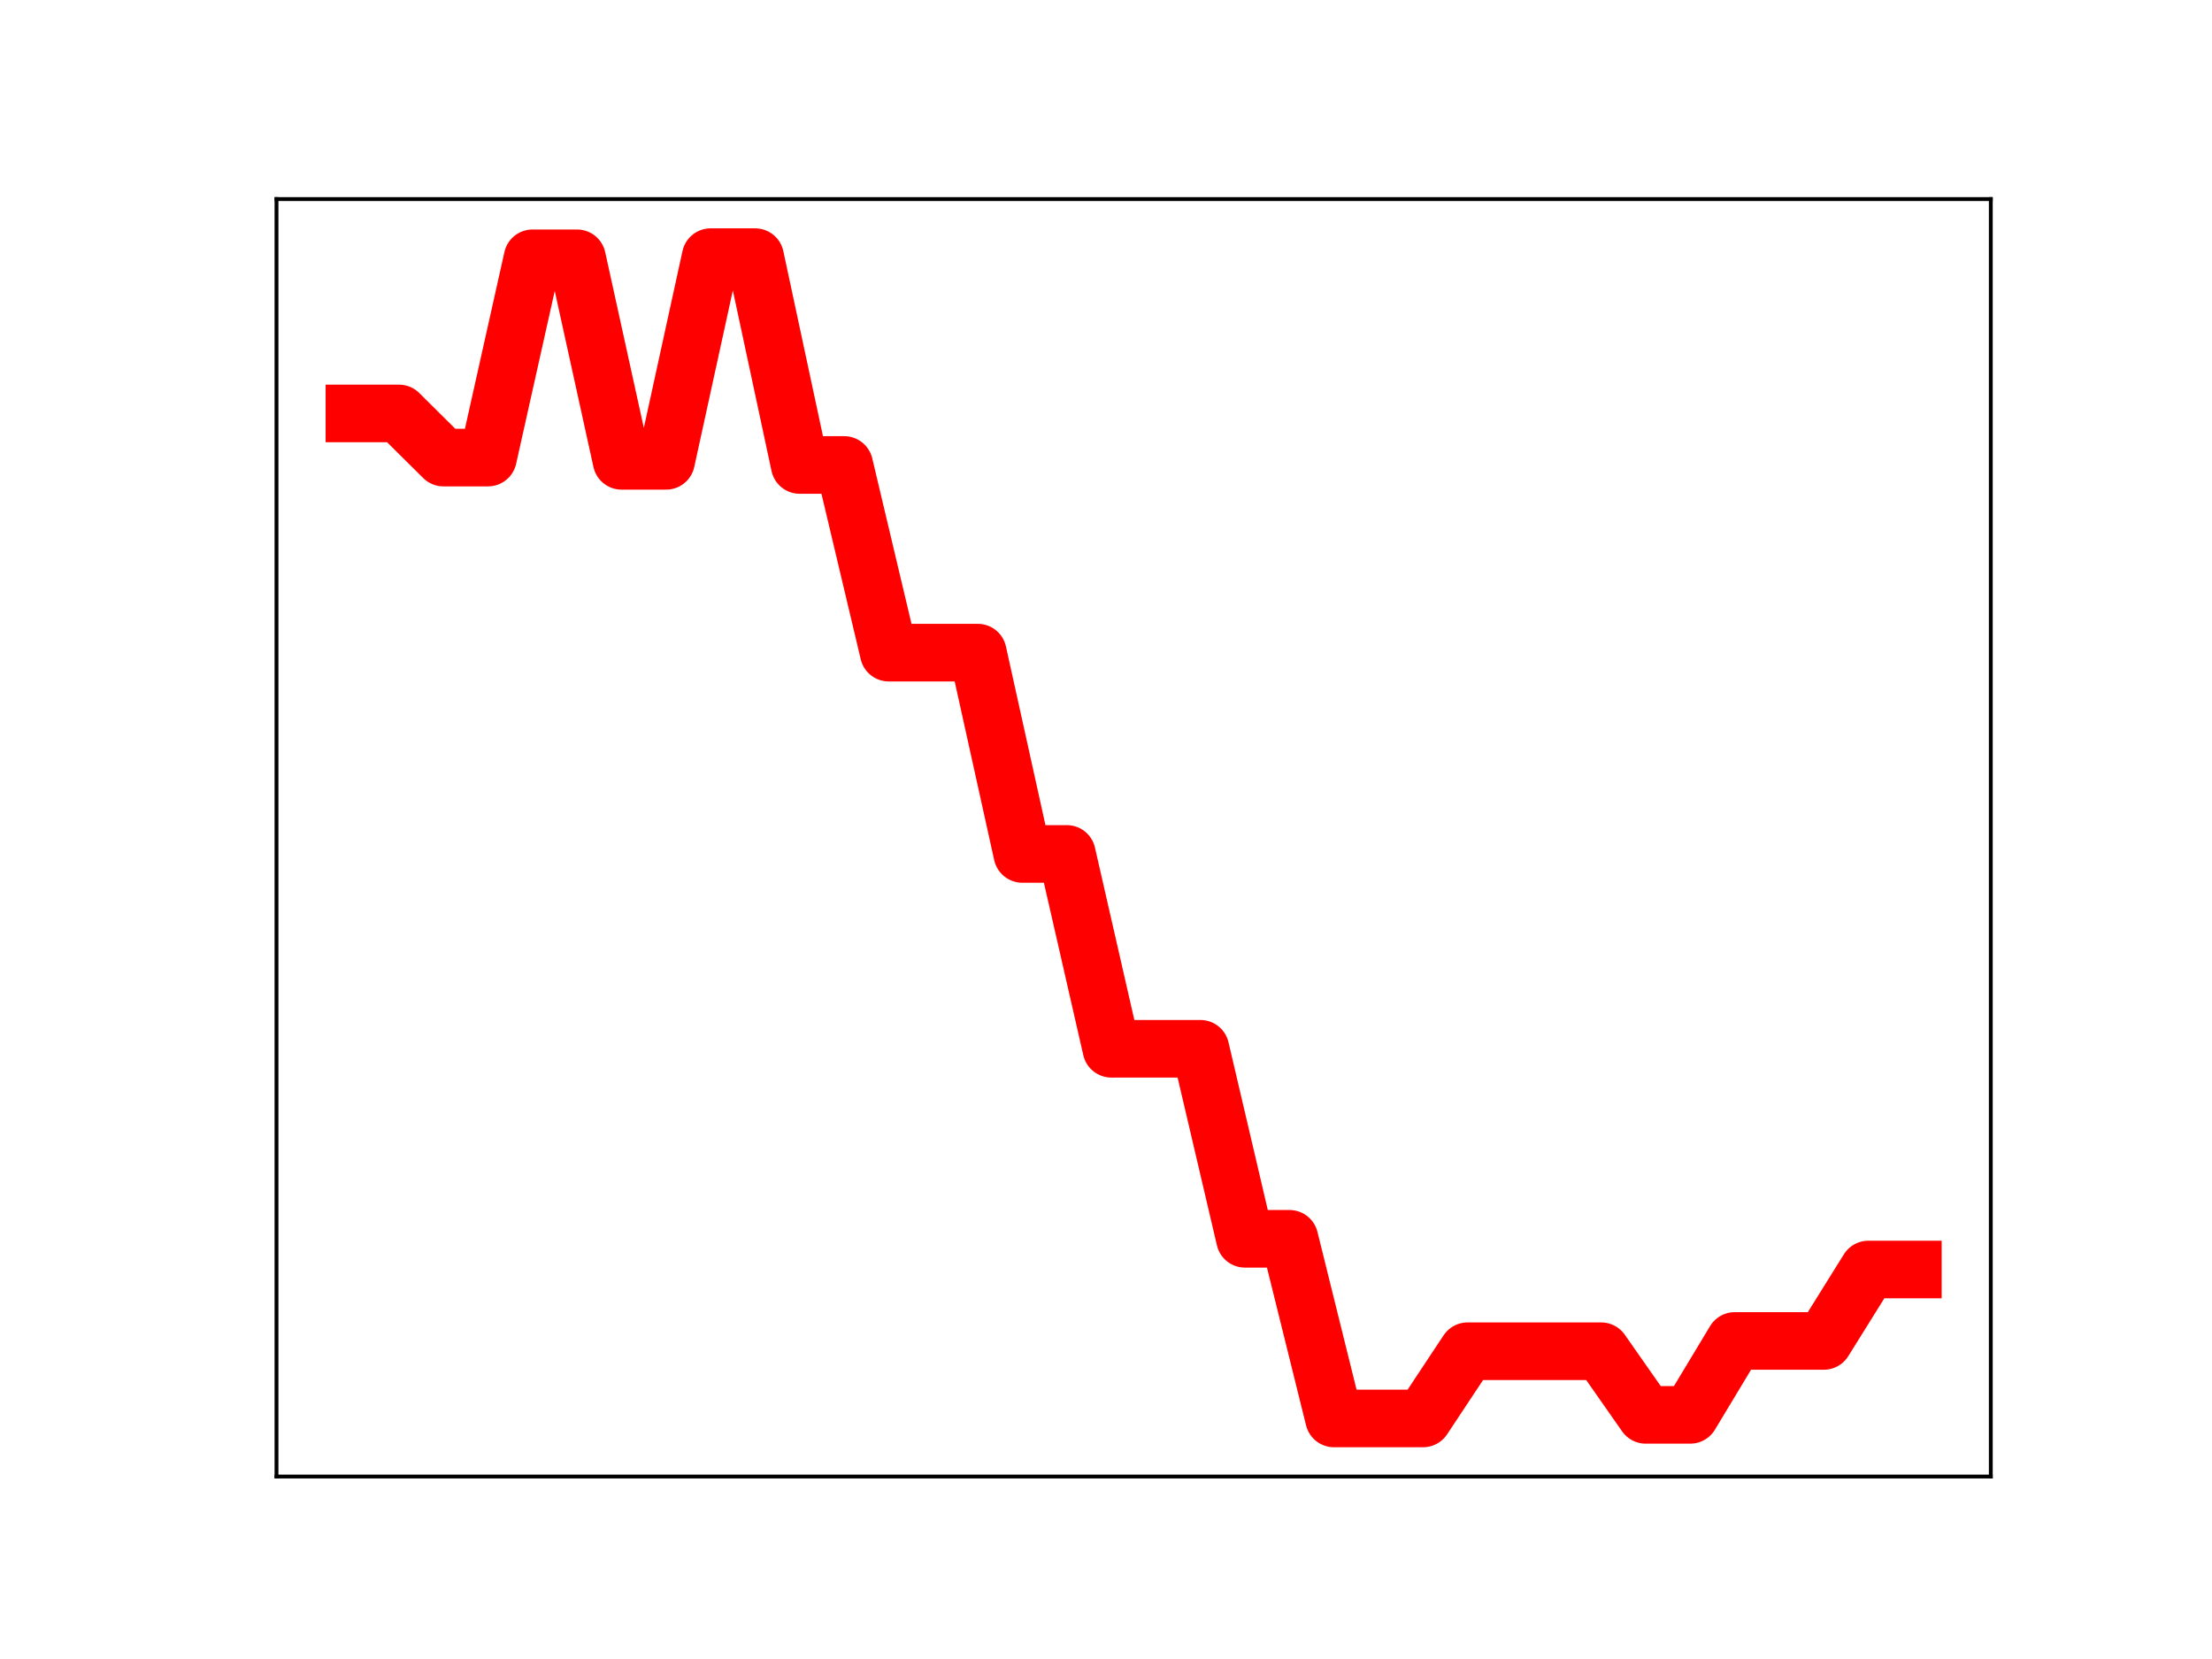 <?xml version="1.0" encoding="utf-8" standalone="no"?>
<!DOCTYPE svg PUBLIC "-//W3C//DTD SVG 1.1//EN"
  "http://www.w3.org/Graphics/SVG/1.1/DTD/svg11.dtd">
<!-- Created with matplotlib (https://matplotlib.org/) -->
<svg height="345.6pt" version="1.1" viewBox="0 0 460.8 345.6" width="460.8pt" xmlns="http://www.w3.org/2000/svg" xmlns:xlink="http://www.w3.org/1999/xlink">
 <defs>
  <style type="text/css">
*{stroke-linecap:butt;stroke-linejoin:round;}
  </style>
 </defs>
 <g id="figure_1">
  <g id="patch_1">
   <path d="M 0 345.6 
L 460.8 345.6 
L 460.8 0 
L 0 0 
z
" style="fill:#ffffff;"/>
  </g>
  <g id="axes_1">
   <g id="patch_2">
    <path d="M 57.6 307.584 
L 414.72 307.584 
L 414.72 41.472 
L 57.6 41.472 
z
" style="fill:#ffffff;"/>
   </g>
   <g id="line2d_1">
    <path clip-path="url(#p4a7392ac7d)" d="M 73.833 86.127 
L 83.109 86.127 
L 92.384 95.322 
L 101.66 95.322 
L 110.936 53.808 
L 120.212 53.808 
L 129.488 96 
L 138.764 96 
L 148.039 53.568 
L 157.315 53.568 
L 166.591 96.862 
L 175.867 96.862 
L 185.143 135.958 
L 194.419 135.958 
L 203.695 135.958 
L 212.97 177.891 
L 222.246 177.891 
L 231.522 218.48 
L 240.798 218.48 
L 250.074 218.48 
L 259.35 258.065 
L 268.625 258.065 
L 277.901 295.488 
L 287.177 295.488 
L 296.453 295.488 
L 305.729 281.485 
L 315.005 281.485 
L 324.281 281.485 
L 333.556 281.485 
L 342.832 294.739 
L 352.108 294.739 
L 361.384 279.342 
L 370.66 279.342 
L 379.936 279.342 
L 389.211 264.463 
L 398.487 264.463 
" style="fill:none;stroke:#ff0000;stroke-linecap:square;stroke-width:12;"/>
    <defs>
     <path d="M 0 3 
C 0.796 3 1.559 2.684 2.121 2.121 
C 2.684 1.559 3 0.796 3 0 
C 3 -0.796 2.684 -1.559 2.121 -2.121 
C 1.559 -2.684 0.796 -3 0 -3 
C -0.796 -3 -1.559 -2.684 -2.121 -2.121 
C -2.684 -1.559 -3 -0.796 -3 0 
C -3 0.796 -2.684 1.559 -2.121 2.121 
C -1.559 2.684 -0.796 3 0 3 
z
" id="mb57b37269a" style="stroke:#ff0000;"/>
    </defs>
    <g clip-path="url(#p4a7392ac7d)">
     <use style="fill:#ff0000;stroke:#ff0000;" x="73.833" xlink:href="#mb57b37269a" y="86.127"/>
     <use style="fill:#ff0000;stroke:#ff0000;" x="83.109" xlink:href="#mb57b37269a" y="86.127"/>
     <use style="fill:#ff0000;stroke:#ff0000;" x="92.384" xlink:href="#mb57b37269a" y="95.322"/>
     <use style="fill:#ff0000;stroke:#ff0000;" x="101.66" xlink:href="#mb57b37269a" y="95.322"/>
     <use style="fill:#ff0000;stroke:#ff0000;" x="110.936" xlink:href="#mb57b37269a" y="53.808"/>
     <use style="fill:#ff0000;stroke:#ff0000;" x="120.212" xlink:href="#mb57b37269a" y="53.808"/>
     <use style="fill:#ff0000;stroke:#ff0000;" x="129.488" xlink:href="#mb57b37269a" y="96"/>
     <use style="fill:#ff0000;stroke:#ff0000;" x="138.764" xlink:href="#mb57b37269a" y="96"/>
     <use style="fill:#ff0000;stroke:#ff0000;" x="148.039" xlink:href="#mb57b37269a" y="53.568"/>
     <use style="fill:#ff0000;stroke:#ff0000;" x="157.315" xlink:href="#mb57b37269a" y="53.568"/>
     <use style="fill:#ff0000;stroke:#ff0000;" x="166.591" xlink:href="#mb57b37269a" y="96.862"/>
     <use style="fill:#ff0000;stroke:#ff0000;" x="175.867" xlink:href="#mb57b37269a" y="96.862"/>
     <use style="fill:#ff0000;stroke:#ff0000;" x="185.143" xlink:href="#mb57b37269a" y="135.958"/>
     <use style="fill:#ff0000;stroke:#ff0000;" x="194.419" xlink:href="#mb57b37269a" y="135.958"/>
     <use style="fill:#ff0000;stroke:#ff0000;" x="203.695" xlink:href="#mb57b37269a" y="135.958"/>
     <use style="fill:#ff0000;stroke:#ff0000;" x="212.97" xlink:href="#mb57b37269a" y="177.891"/>
     <use style="fill:#ff0000;stroke:#ff0000;" x="222.246" xlink:href="#mb57b37269a" y="177.891"/>
     <use style="fill:#ff0000;stroke:#ff0000;" x="231.522" xlink:href="#mb57b37269a" y="218.48"/>
     <use style="fill:#ff0000;stroke:#ff0000;" x="240.798" xlink:href="#mb57b37269a" y="218.48"/>
     <use style="fill:#ff0000;stroke:#ff0000;" x="250.074" xlink:href="#mb57b37269a" y="218.48"/>
     <use style="fill:#ff0000;stroke:#ff0000;" x="259.35" xlink:href="#mb57b37269a" y="258.065"/>
     <use style="fill:#ff0000;stroke:#ff0000;" x="268.625" xlink:href="#mb57b37269a" y="258.065"/>
     <use style="fill:#ff0000;stroke:#ff0000;" x="277.901" xlink:href="#mb57b37269a" y="295.488"/>
     <use style="fill:#ff0000;stroke:#ff0000;" x="287.177" xlink:href="#mb57b37269a" y="295.488"/>
     <use style="fill:#ff0000;stroke:#ff0000;" x="296.453" xlink:href="#mb57b37269a" y="295.488"/>
     <use style="fill:#ff0000;stroke:#ff0000;" x="305.729" xlink:href="#mb57b37269a" y="281.485"/>
     <use style="fill:#ff0000;stroke:#ff0000;" x="315.005" xlink:href="#mb57b37269a" y="281.485"/>
     <use style="fill:#ff0000;stroke:#ff0000;" x="324.281" xlink:href="#mb57b37269a" y="281.485"/>
     <use style="fill:#ff0000;stroke:#ff0000;" x="333.556" xlink:href="#mb57b37269a" y="281.485"/>
     <use style="fill:#ff0000;stroke:#ff0000;" x="342.832" xlink:href="#mb57b37269a" y="294.739"/>
     <use style="fill:#ff0000;stroke:#ff0000;" x="352.108" xlink:href="#mb57b37269a" y="294.739"/>
     <use style="fill:#ff0000;stroke:#ff0000;" x="361.384" xlink:href="#mb57b37269a" y="279.342"/>
     <use style="fill:#ff0000;stroke:#ff0000;" x="370.66" xlink:href="#mb57b37269a" y="279.342"/>
     <use style="fill:#ff0000;stroke:#ff0000;" x="379.936" xlink:href="#mb57b37269a" y="279.342"/>
     <use style="fill:#ff0000;stroke:#ff0000;" x="389.211" xlink:href="#mb57b37269a" y="264.463"/>
     <use style="fill:#ff0000;stroke:#ff0000;" x="398.487" xlink:href="#mb57b37269a" y="264.463"/>
    </g>
   </g>
   <g id="patch_3">
    <path d="M 57.6 307.584 
L 57.6 41.472 
" style="fill:none;stroke:#000000;stroke-linecap:square;stroke-linejoin:miter;stroke-width:0.8;"/>
   </g>
   <g id="patch_4">
    <path d="M 414.72 307.584 
L 414.72 41.472 
" style="fill:none;stroke:#000000;stroke-linecap:square;stroke-linejoin:miter;stroke-width:0.8;"/>
   </g>
   <g id="patch_5">
    <path d="M 57.6 307.584 
L 414.72 307.584 
" style="fill:none;stroke:#000000;stroke-linecap:square;stroke-linejoin:miter;stroke-width:0.8;"/>
   </g>
   <g id="patch_6">
    <path d="M 57.6 41.472 
L 414.72 41.472 
" style="fill:none;stroke:#000000;stroke-linecap:square;stroke-linejoin:miter;stroke-width:0.8;"/>
   </g>
  </g>
 </g>
 <defs>
  <clipPath id="p4a7392ac7d">
   <rect height="266.112" width="357.12" x="57.6" y="41.472"/>
  </clipPath>
 </defs>
</svg>
